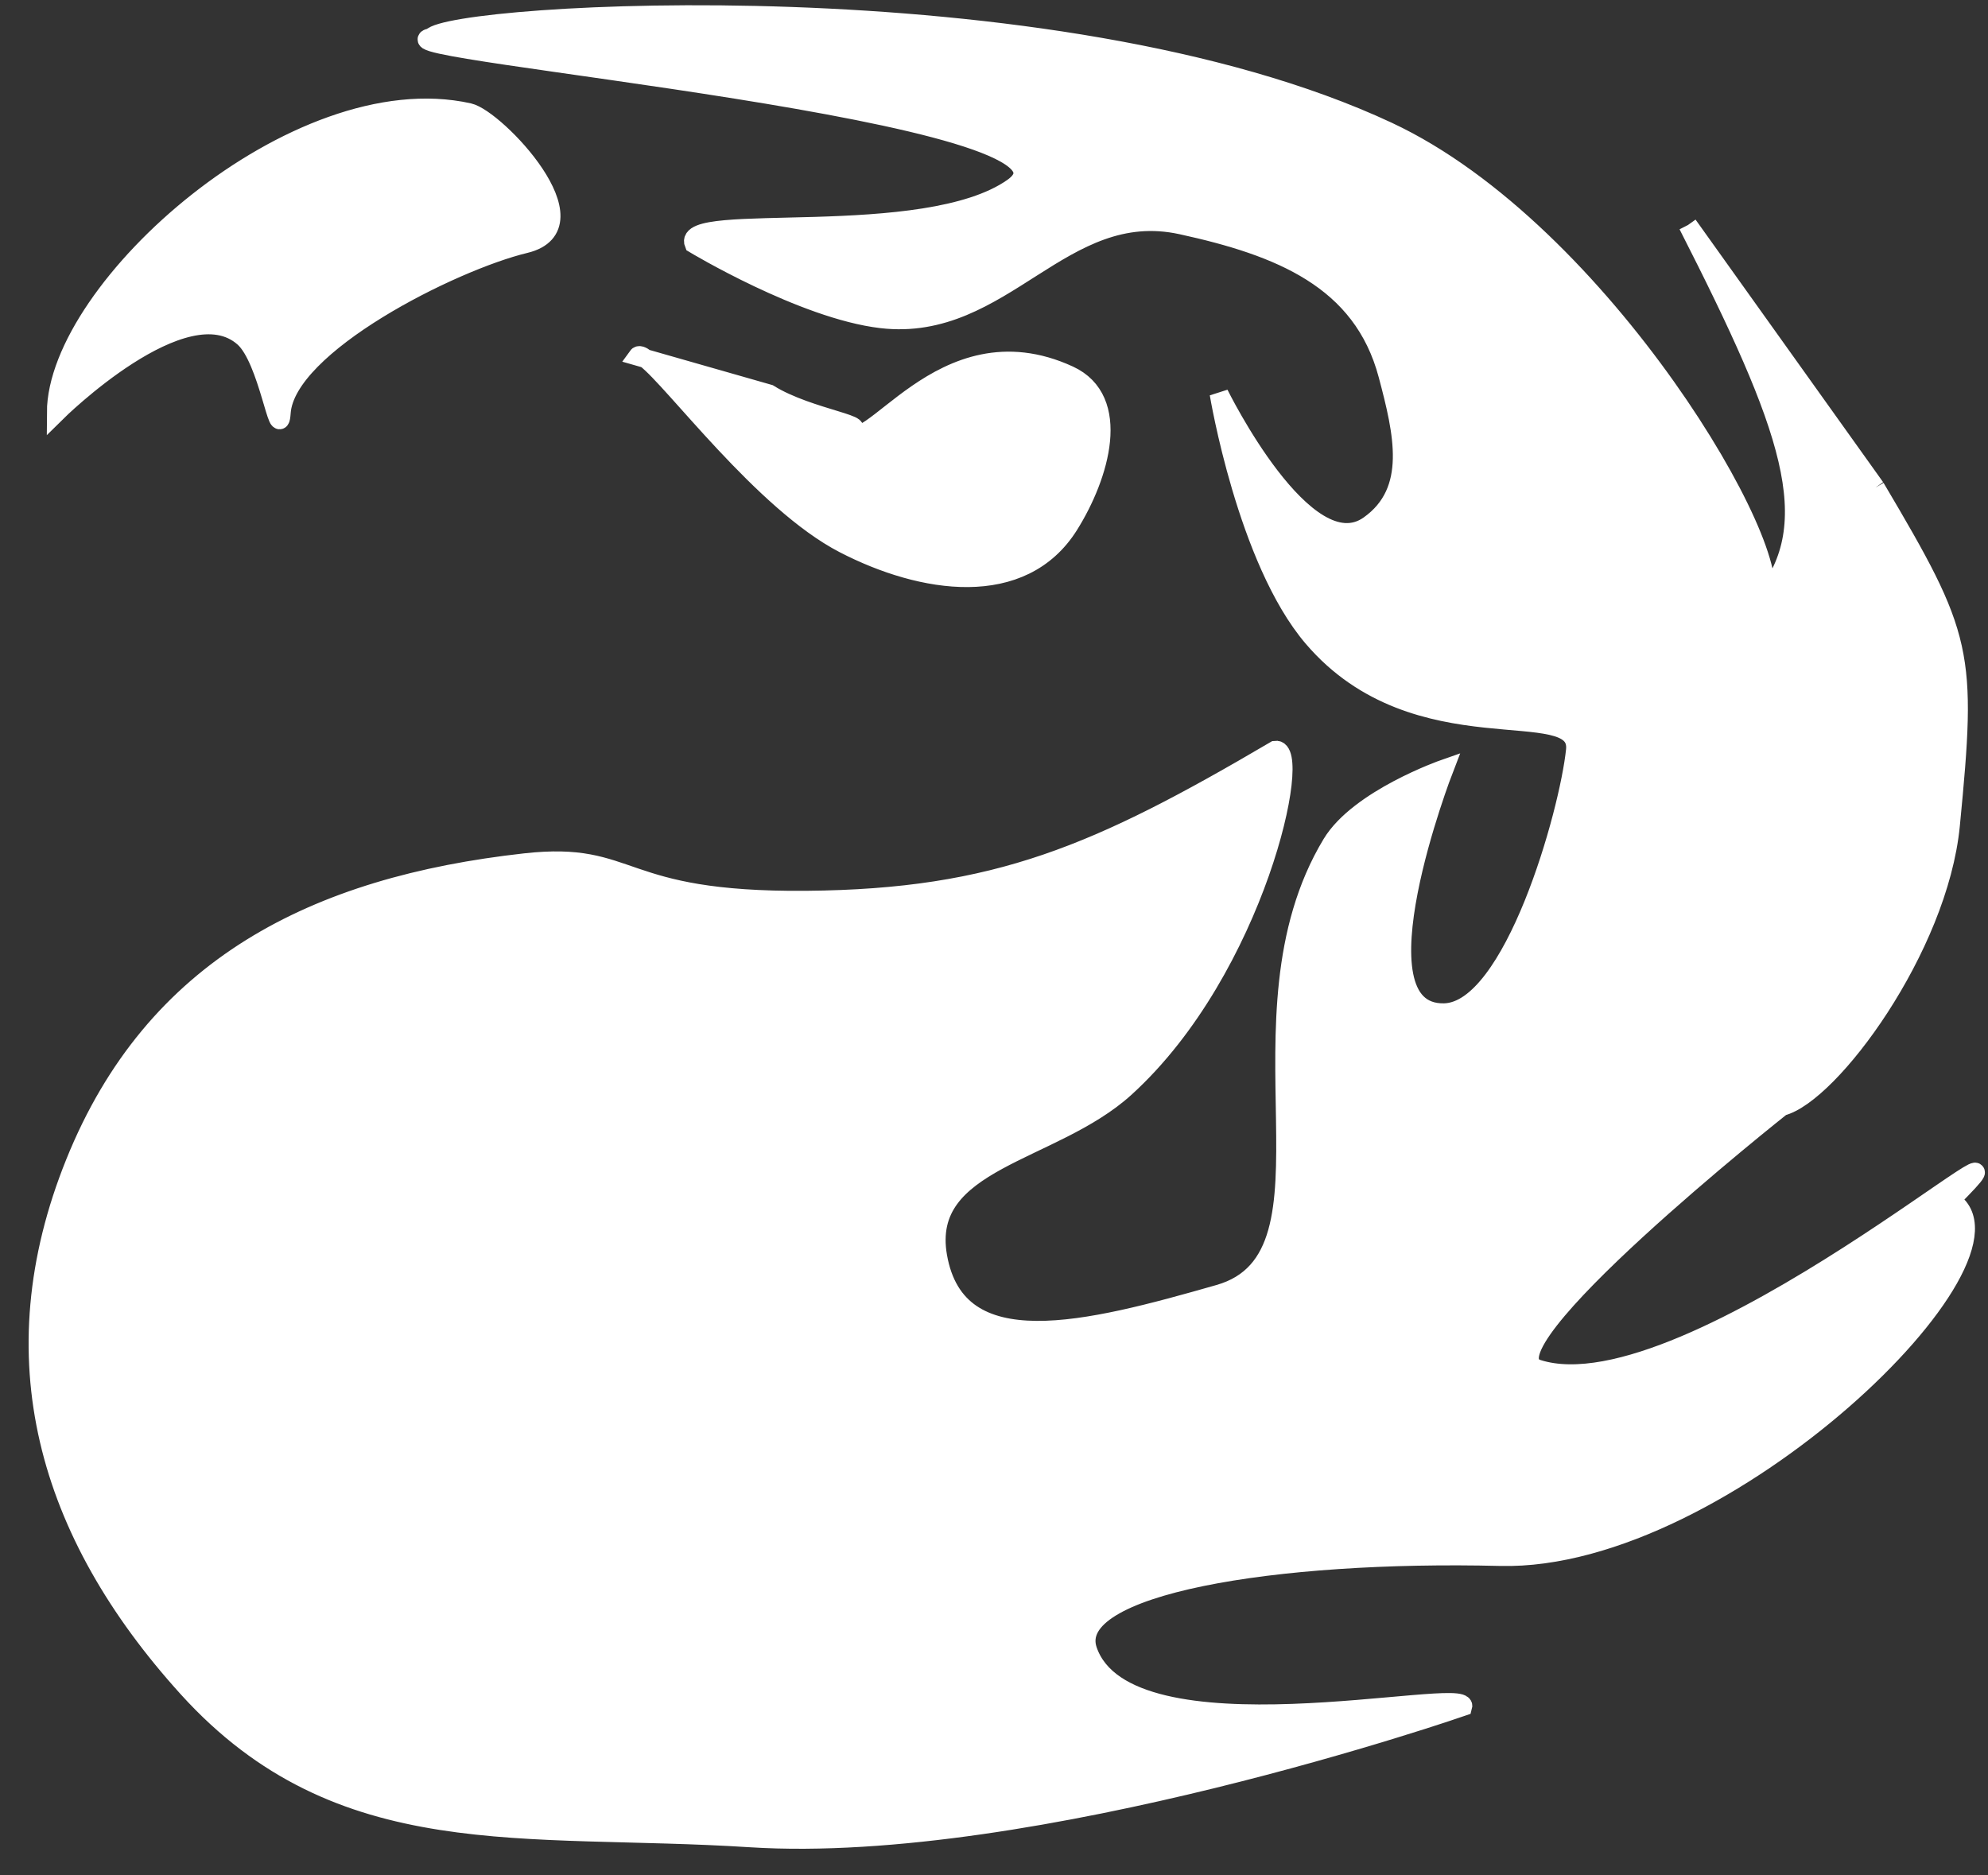 <svg width="53" height="50" viewBox="0 0 53 50" fill="none" xmlns="http://www.w3.org/2000/svg">
<rect x="0" y="0" width="53" height="50" fill="#333333" stroke="none"/>
<path d="M1.5 11C1.51 7.69 7.901 1.973 12.5 3C13.223 3.161 15.955 6.03 14 6.5C12.045 6.97 7.625 9.194 7.5 11C7.44 11.871 7.153 9.58 6.5 9C4.928 7.603 1.5 11 1.5 11Z" fill="white"/>
<path d="M22.5 11.5C23.486 11.37 21.567 11.168 20.5 10.5L17.214 9.561C17.959 10.127 20.354 13.39 22.5 14.5C24.588 15.58 27.25 15.992 28.5 14C29.33 12.677 29.919 10.654 28.5 10C25.075 8.422 23.133 12.397 22.5 11.5Z" fill="white"/>
<path d="M11.5 1C9.676 1.332 29.806 3.02 27 5C24.664 6.649 18.132 5.604 18.5 6.5C18.5 6.5 21.411 8.256 23.5 8.5C26.751 8.879 28.302 5.301 31.5 6C34.095 6.567 36.32 7.433 37 10C37.403 11.522 37.784 13.089 36.5 14C34.807 15.201 32.5 10.5 32.5 10.5C32.5 10.5 33.233 14.932 35 17C37.778 20.251 42.155 18.484 42 20C41.83 21.664 40.347 26.965 38.5 27C35.962 27.048 38.5 20.5 38.5 20.5C38.5 20.5 36.227 21.294 35.5 22.5C32.715 27.124 36 33.5 32.5 34.5C29 35.5 25.511 36.41 25 33.5C24.546 30.913 28.057 30.768 30 29C33.49 25.824 34.753 19.893 34 20C29.285 22.77 26.591 23.955 21.5 24C16.409 24.045 16.937 22.673 14 23C8.402 23.623 4.107 25.777 2 31C-0.091 36.185 1.247 40.855 5 45C9.07 49.494 13.95 48.614 20 49C27.53 49.48 39 45.5 39 45.5C39.172 44.897 30.058 47.076 29 44C28.401 42.259 34.014 41.352 40 41.5C45.986 41.648 54.338 33.4 52 32C55.377 28.622 45.058 37.784 41 36.5C39.33 35.971 47.5 29.5 47.5 29.5C48.788 29.178 51.681 25.28 52 22L50 13L45 6C47.74 11.38 48.677 13.946 47 16C47.735 14.825 42.717 6.174 37 3.5C28.071 -0.676 12.015 0.338 11.5 1Z" fill="white"/>
<path d="M52 22C52.45 17.379 52.364 16.996 50 13L52 22Z" fill="white"/>
<path d="M50 13C48.047 10.266 45 6 45 6M50 13C52.364 16.996 52.45 17.379 52 22M50 13C50.781 16.515 52 22 52 22M50 13L52 22M50 13L45 6M45 6C47.74 11.38 48.677 13.946 47 16C47.735 14.825 42.717 6.174 37 3.5C28.071 -0.676 12.015 0.338 11.5 1C9.676 1.332 29.806 3.02 27 5C24.664 6.649 18.132 5.604 18.5 6.5C18.5 6.5 21.411 8.256 23.5 8.5C26.751 8.879 28.302 5.301 31.5 6C34.095 6.567 36.32 7.433 37 10C37.403 11.522 37.784 13.089 36.5 14C34.807 15.201 32.5 10.5 32.5 10.5C32.5 10.5 33.233 14.932 35 17C37.778 20.251 42.155 18.484 42 20C41.83 21.664 40.347 26.965 38.5 27C35.962 27.048 38.5 20.5 38.5 20.5C38.5 20.5 36.227 21.294 35.5 22.5C32.715 27.124 36 33.5 32.5 34.5C29 35.5 25.511 36.41 25 33.5C24.546 30.913 28.057 30.768 30 29C33.49 25.824 34.753 19.893 34 20C29.285 22.77 26.591 23.955 21.5 24C16.409 24.045 16.937 22.673 14 23C8.402 23.623 4.107 25.777 2 31C-0.091 36.185 1.247 40.855 5 45C9.07 49.494 13.95 48.614 20 49C27.53 49.48 39 45.5 39 45.5C39.172 44.897 30.058 47.076 29 44C28.401 42.259 34.014 41.352 40 41.5C45.986 41.648 54.338 33.4 52 32C55.377 28.622 45.058 37.784 41 36.5C39.33 35.972 47.5 29.5 47.5 29.5C48.788 29.178 51.681 25.28 52 22M17.214 9.561L20.5 10.5C21.567 11.168 23.486 11.37 22.5 11.5C23.133 12.397 25.075 8.422 28.5 10C29.919 10.654 29.33 12.677 28.5 14C27.25 15.992 24.588 15.58 22.5 14.5C20.354 13.39 17.959 10.127 17.214 9.561ZM17.214 9.561C17.106 9.479 17.033 9.454 17 9.5L17.214 9.561ZM1.5 11C1.51 7.69 7.901 1.973 12.5 3C13.223 3.161 15.955 6.03 14 6.5C12.045 6.97 7.625 9.194 7.5 11C7.44 11.871 7.153 9.58 6.5 9C4.928 7.603 1.5 11 1.5 11Z" stroke="white" stroke-width="0.5"/>
</svg>
